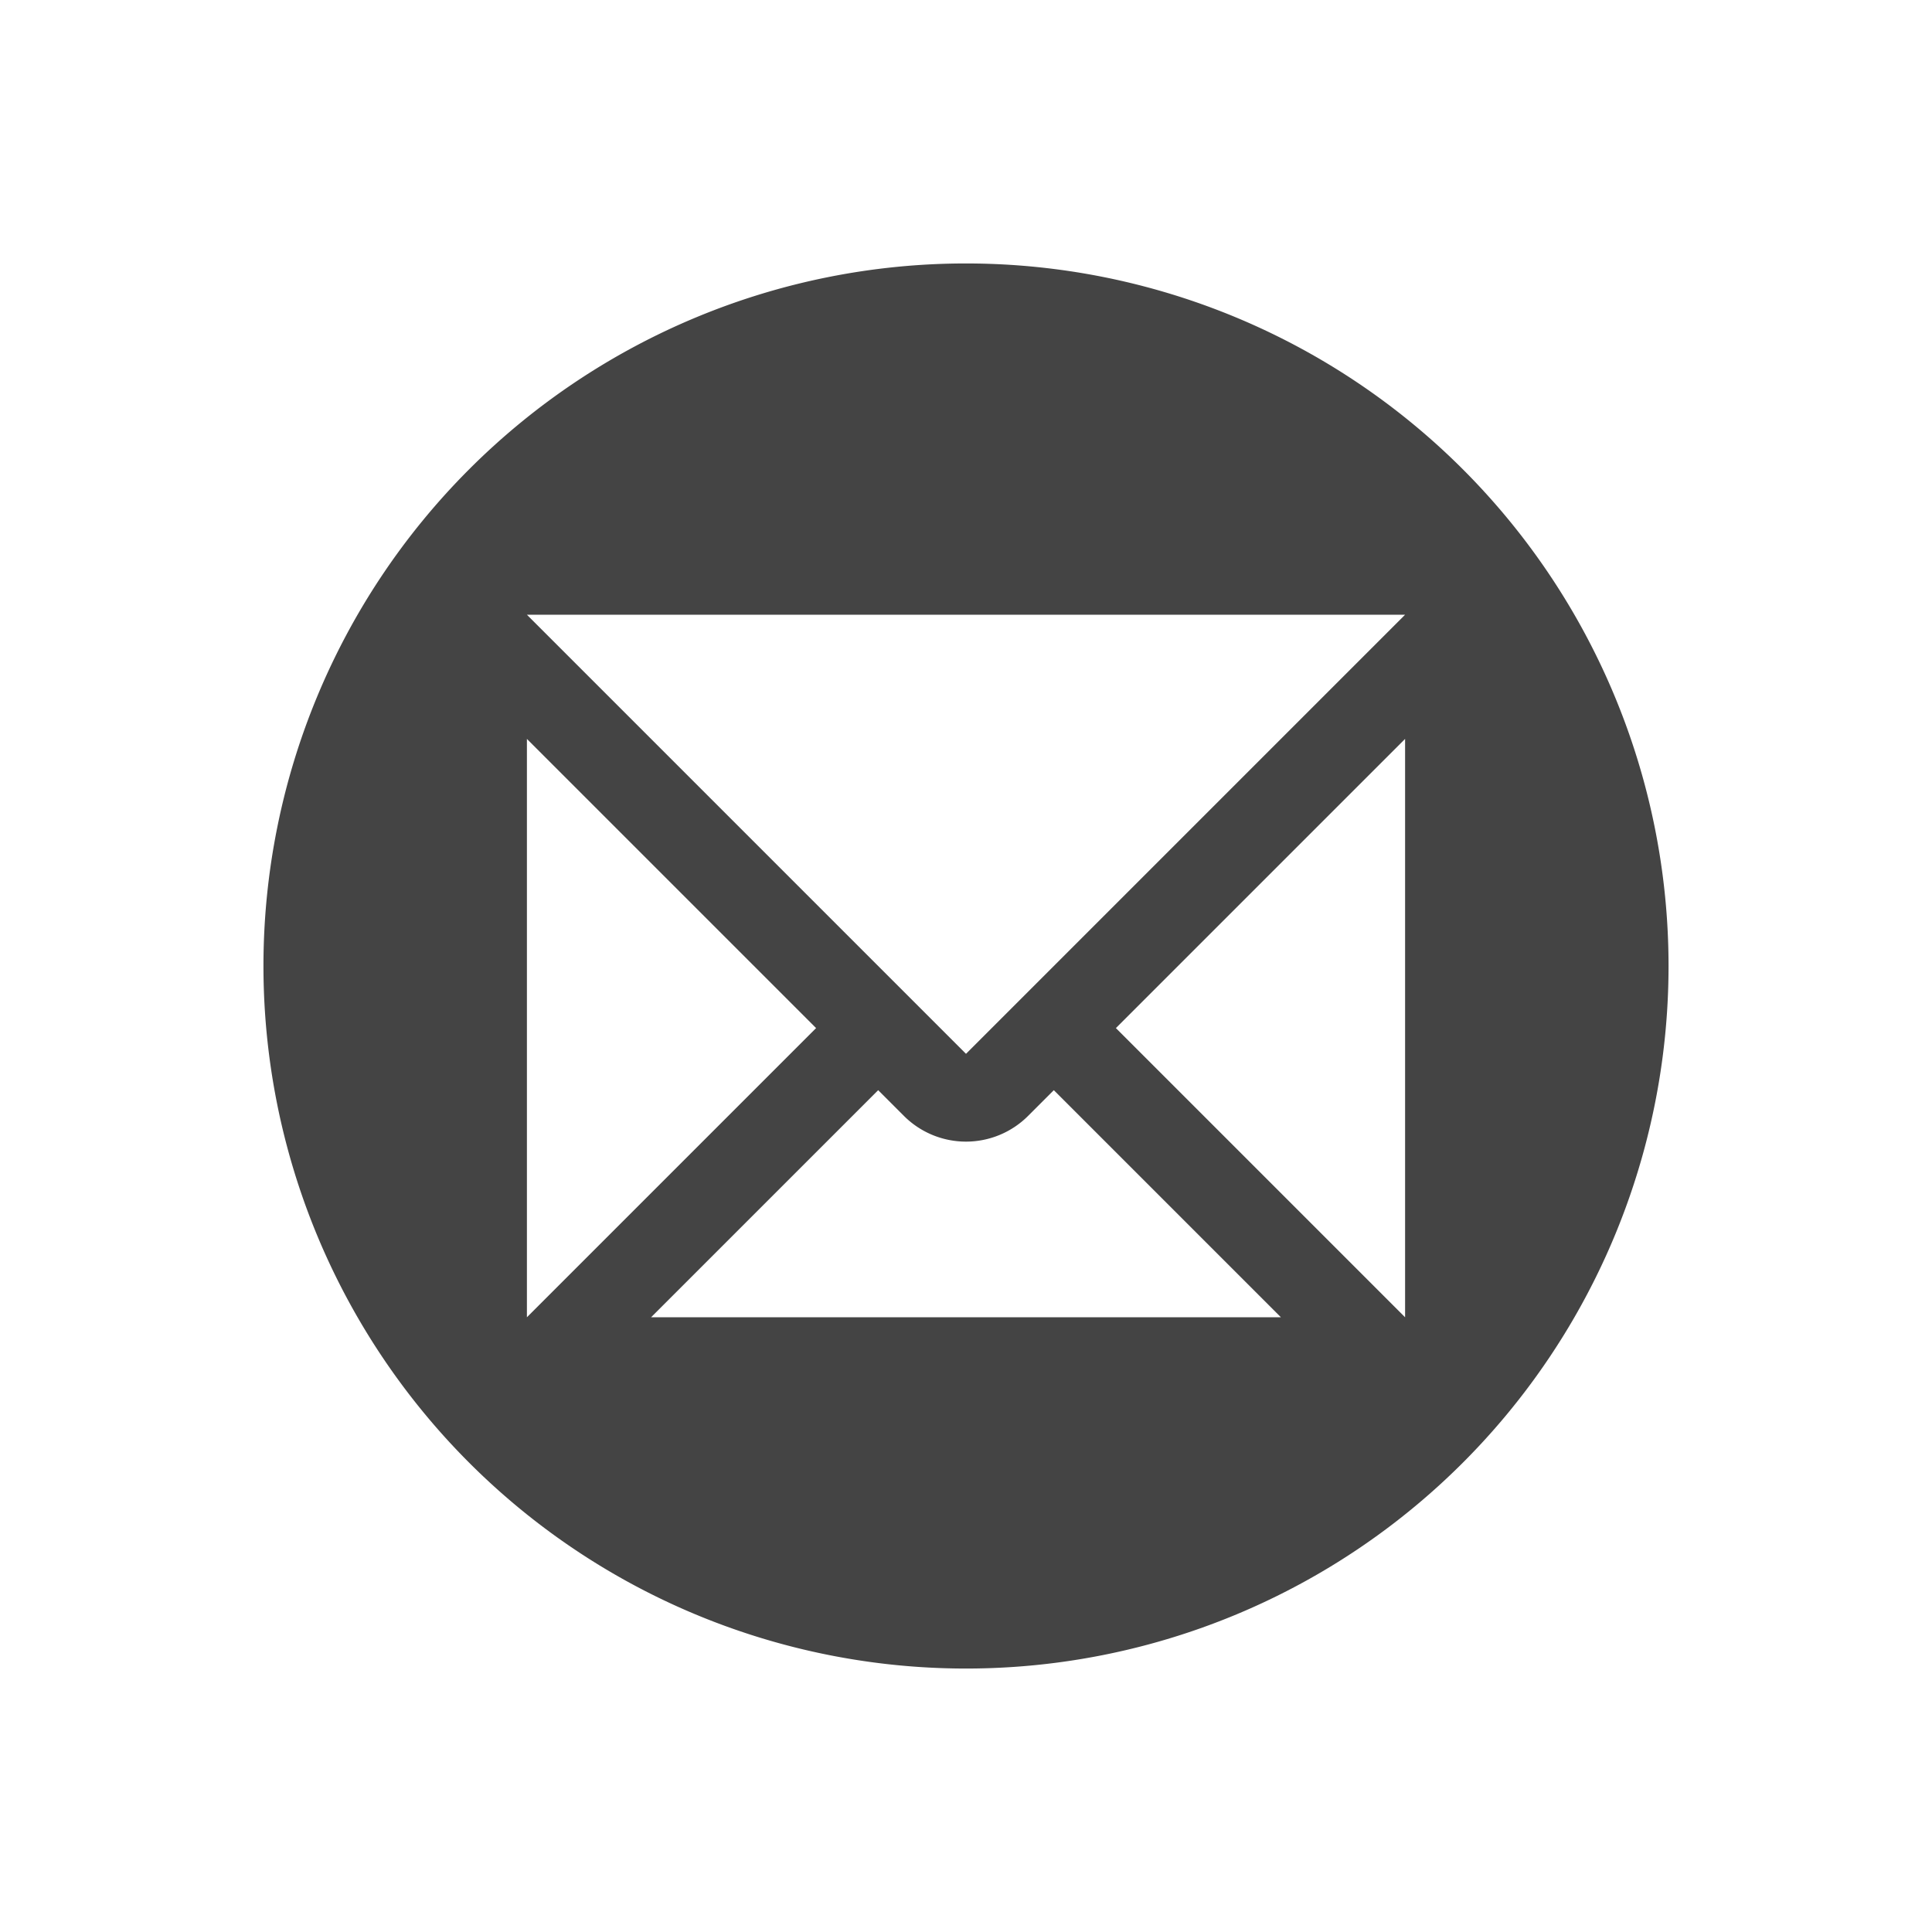 <svg height="22" width="22" xmlns="http://www.w3.org/2000/svg">
  <path d="m11 3a8 8 0 0 0 -8 8 8 8 0 0 0 8 8 8 8 0 0 0 8-8 8 8 0 0 0 -8-8zm-5 4h10l-5 5zm0 1.414 3.293 3.293-3.293 3.293zm10 0v6.586l-3.293-3.293zm-6 4.0.293.293a1 1 0 0 0 1.414 0l.293-.293 2.586 2.586h-7.172z" fill="#444"/>
</svg>
